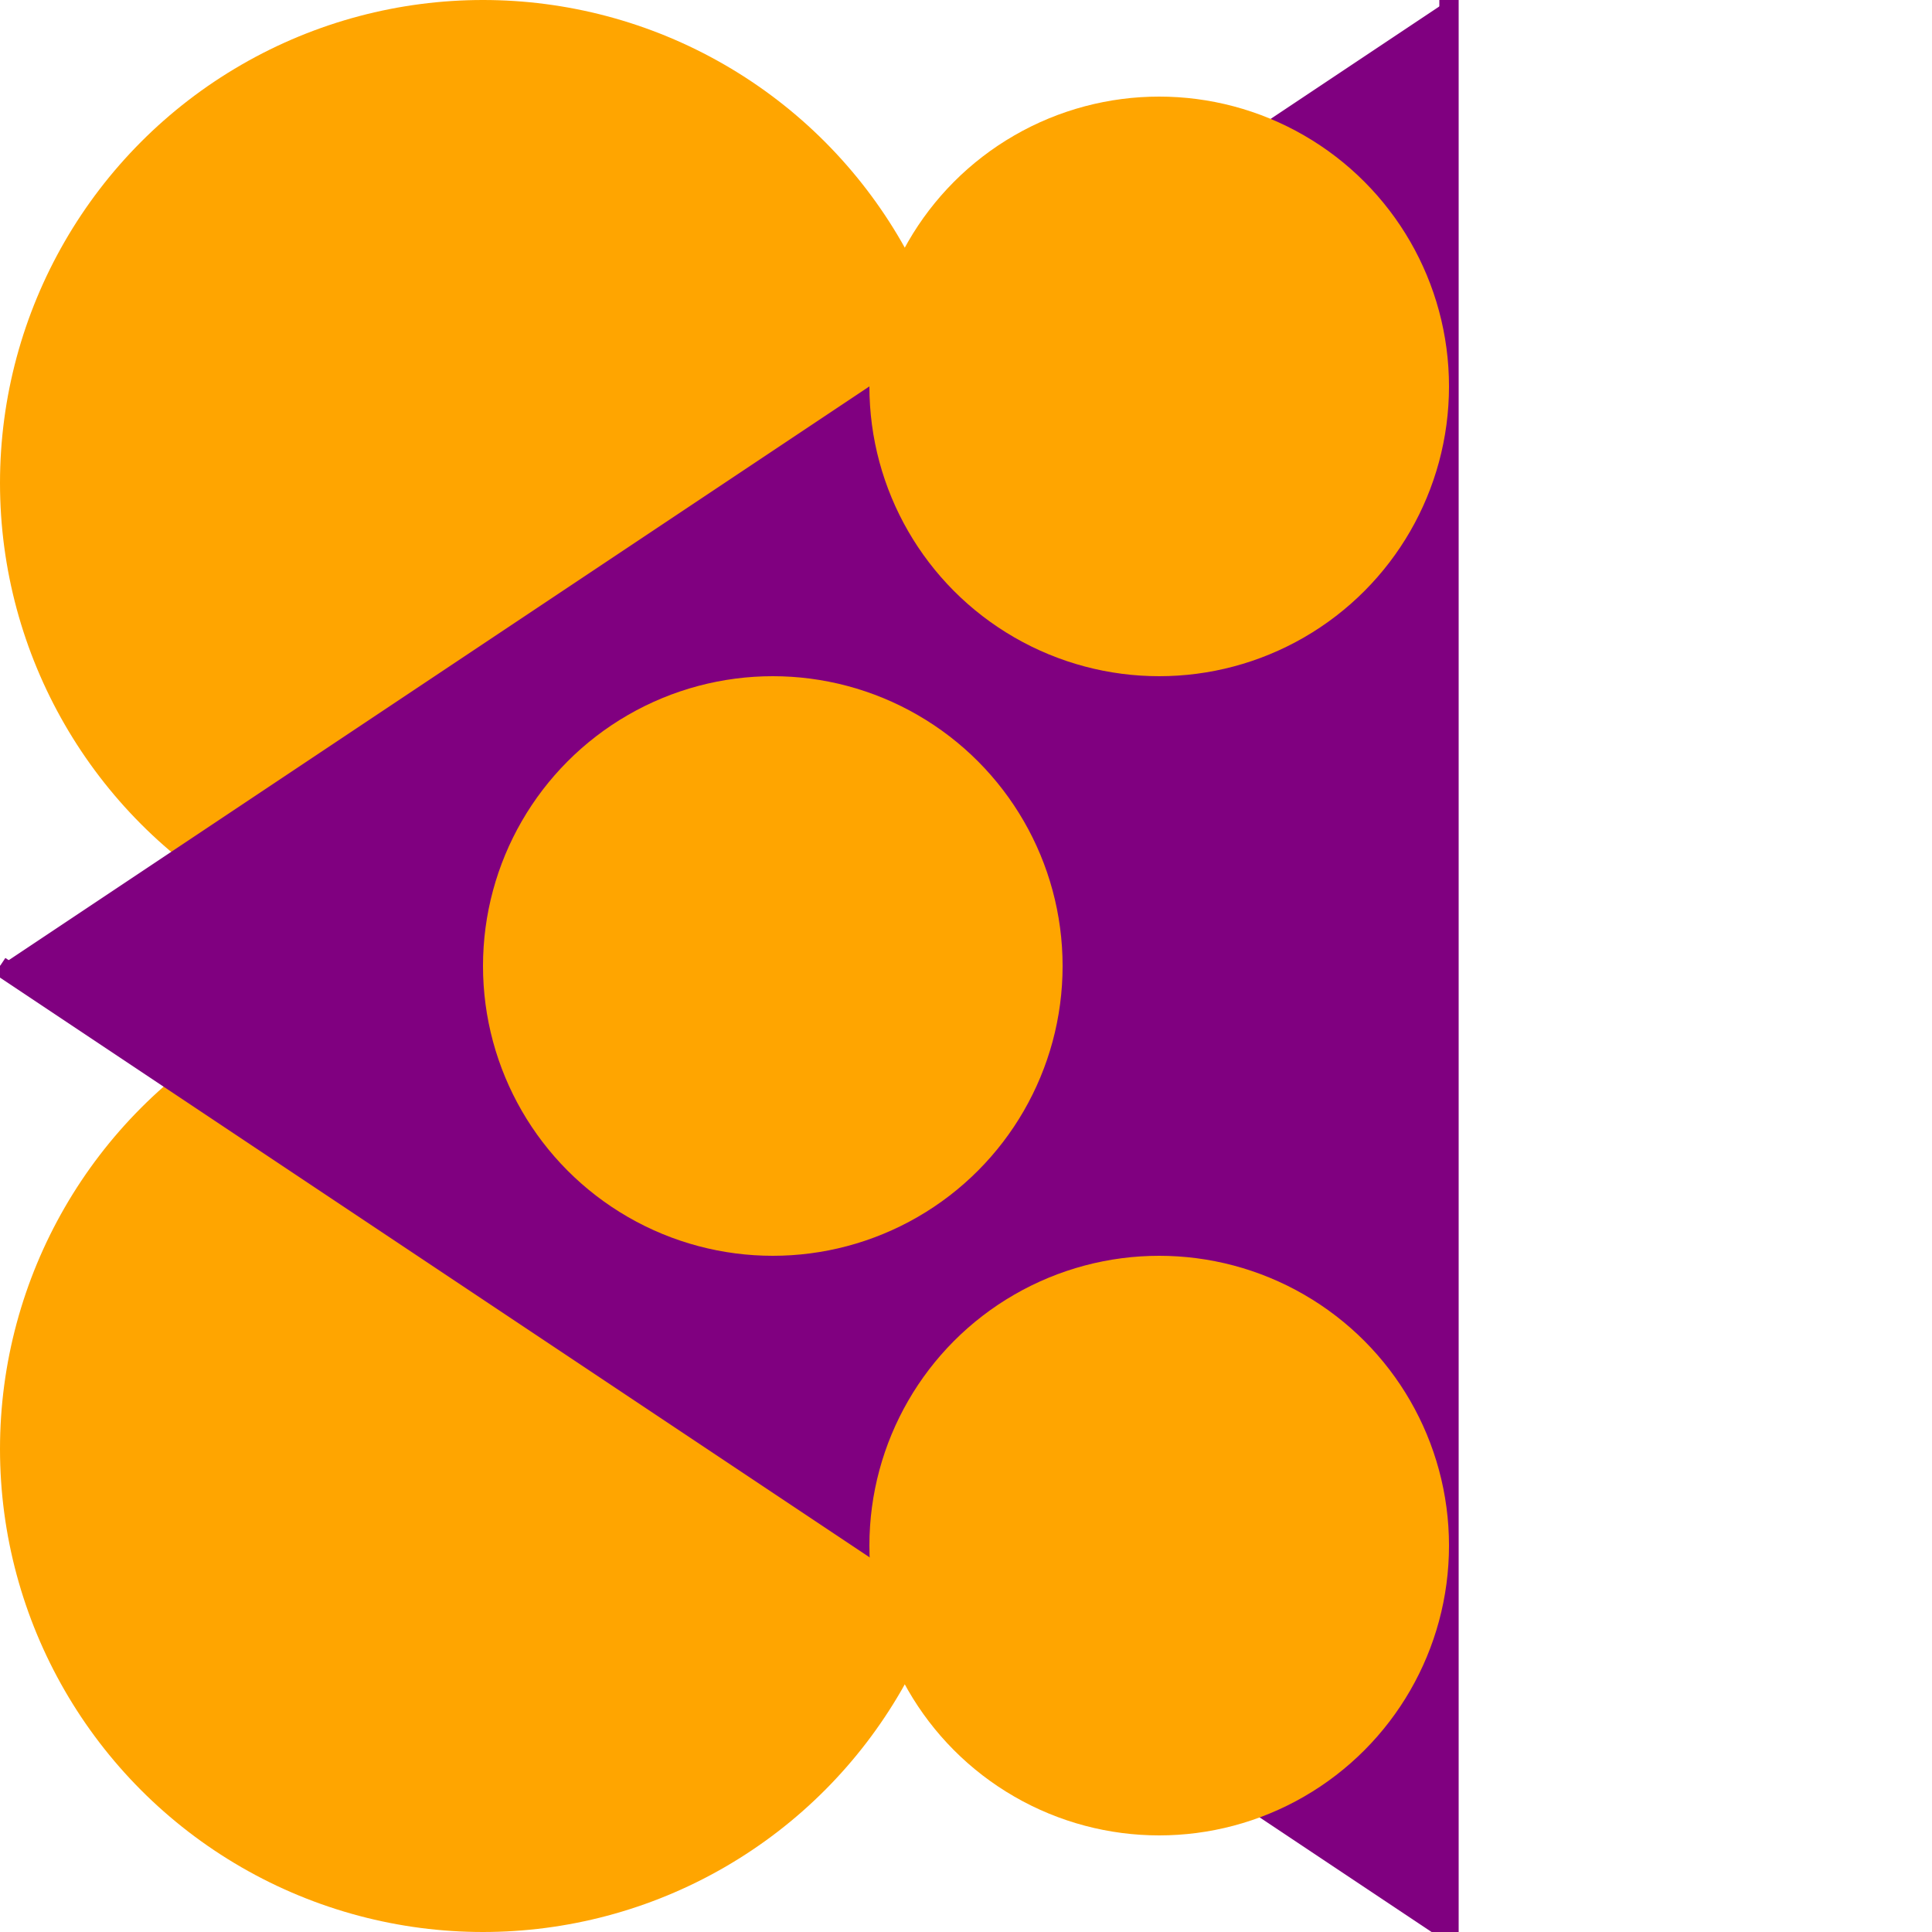 <svg
  xmlns="http://www.w3.org/2000/svg" xmlns:xlink="http://www.w3.org/1999/xlink"
  aria-hidden="true"
  role="img"
  class="iconify iconify--logos"
  width="100" height="100"
  preserveAspectRatio="xMidYMid meet"
  viewBox="0 0 100 100">
  
  <circle cx="25" cy="25" r="25" fill="orange" />
  <circle cx="25" cy="75" r="25" fill="orange" />

  <path d="
  M75 0
  V100
  L0 50
  "
  fill="purple"
  stroke="purple"
  />

  <circle cx="60" cy="20" r="15" fill="orange" />
  <circle cx="40" cy="50" r="15" fill="orange" />
  <circle cx="60" cy="80" r="15" fill="orange" />

</svg>